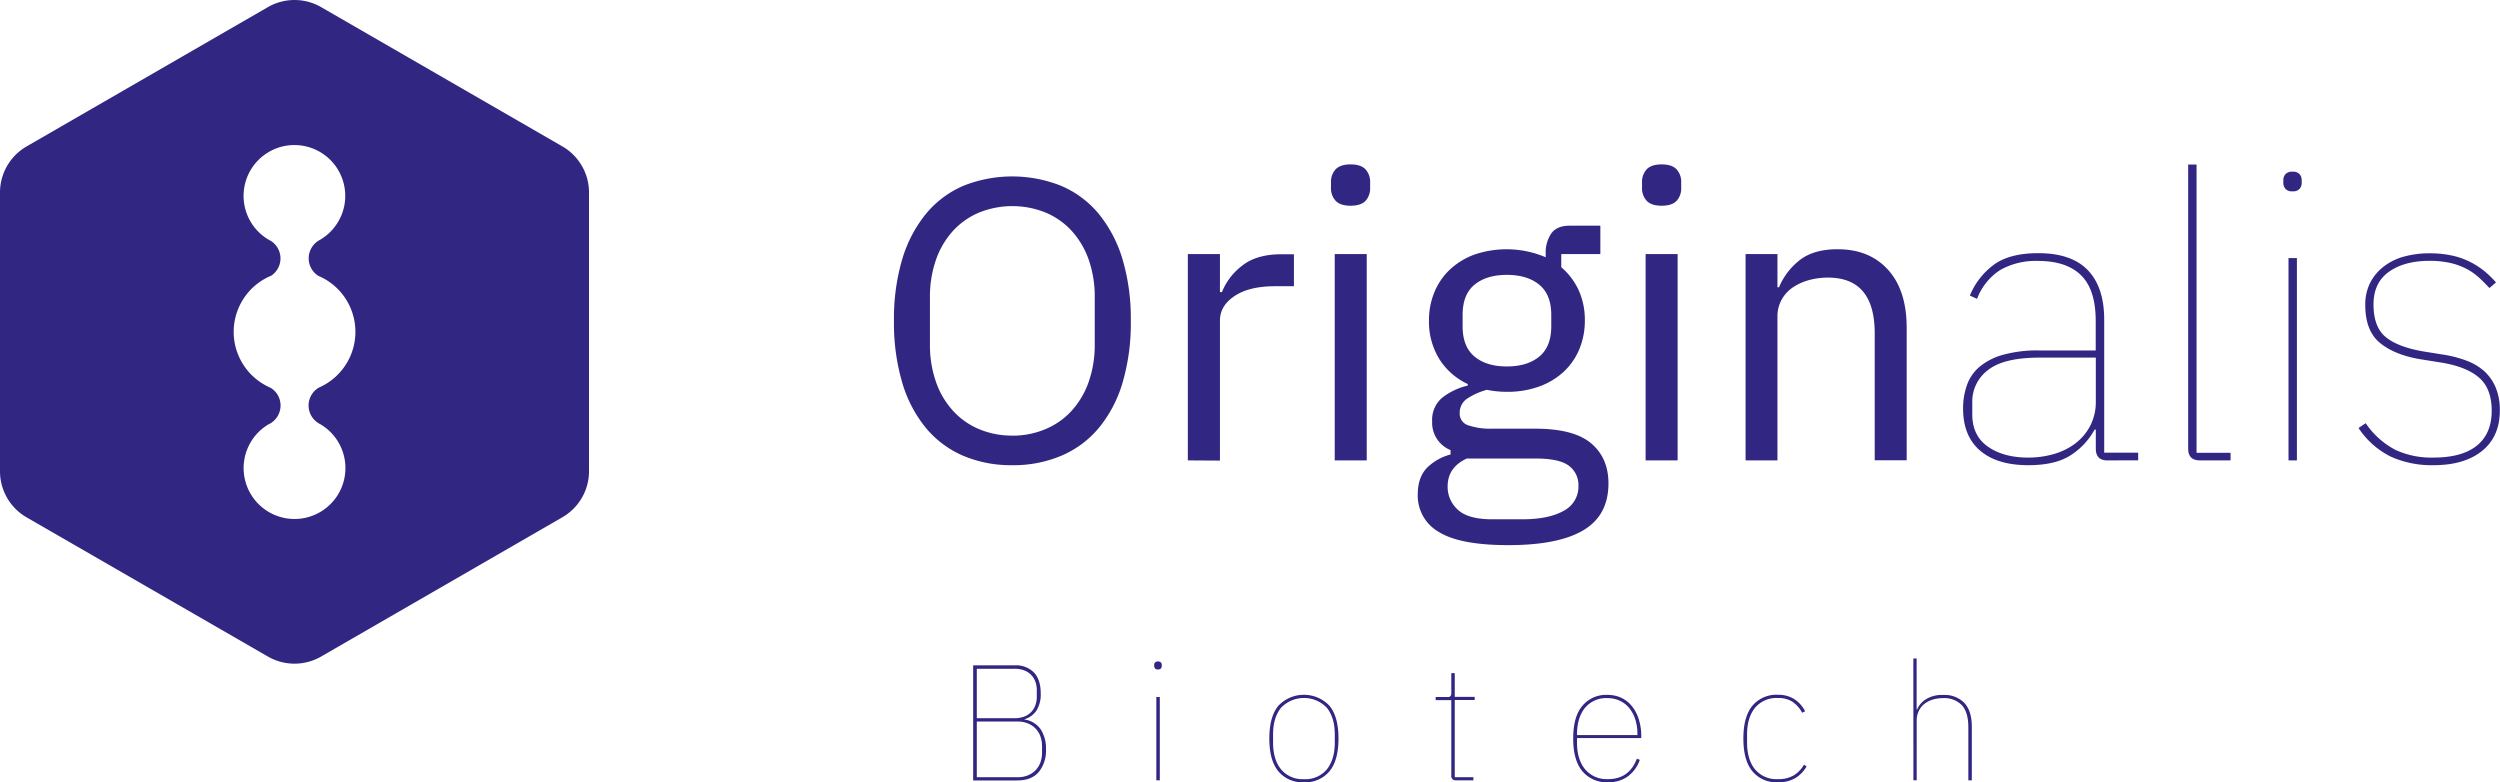 <svg xmlns="http://www.w3.org/2000/svg" viewBox="0 0 762.33 238.54"><defs><style>.cls-1{fill:#312783;}</style></defs><g id="Camada_2" data-name="Camada 2"><g id="Camada_1-2" data-name="Camada 1"><path class="cls-1" d="M171.5,44.65,97.92,2.17a16.27,16.27,0,0,0-16.23,0L8.11,44.65A16.23,16.23,0,0,0,0,58.71v85a16.21,16.21,0,0,0,8.11,14.05L81.69,200.2a16.23,16.23,0,0,0,16.23,0l73.58-42.48a16.21,16.21,0,0,0,8.11-14.05v-85A16.23,16.23,0,0,0,171.5,44.65ZM97.05,129a3.7,3.7,0,0,0,.55.31,15.52,15.52,0,1,1-15.75.1,4.68,4.68,0,0,0,.9-.5h0a6.33,6.33,0,0,0-.18-10.63h0c-.47-.2-.93-.42-1.37-.66a18.54,18.54,0,0,1-.15-32.77,16,16,0,0,1,1.68-.79l0,0a6.34,6.34,0,0,0-.29-10.7.07.07,0,0,0-.06,0,1.65,1.65,0,0,0-.31-.18,15.5,15.5,0,1,1,15.29.07A6.34,6.34,0,0,0,97,84.08c.52.22,1,.46,1.54.73a18.55,18.55,0,0,1-.19,32.85c-.37.2-.76.38-1.15.55A6.32,6.32,0,0,0,97.05,129Z"/><path class="cls-1" d="M308.69,141.85A37.33,37.33,0,0,1,293.76,139a30.34,30.34,0,0,1-11.34-8.41,39,39,0,0,1-7.26-13.78,64,64,0,0,1-2.56-19,63.54,63.54,0,0,1,2.56-18.9,39.79,39.79,0,0,1,7.26-13.78,30.28,30.28,0,0,1,11.34-8.47,40.24,40.24,0,0,1,29.8,0A30.17,30.17,0,0,1,335,65.16a39.79,39.79,0,0,1,7.26,13.78,63.54,63.54,0,0,1,2.56,18.9,64,64,0,0,1-2.56,19A39,39,0,0,1,335,130.57a30.23,30.23,0,0,1-11.4,8.41A37.45,37.45,0,0,1,308.69,141.85Zm0-9a25.83,25.83,0,0,0,10.12-2,22.54,22.54,0,0,0,8-5.63,25.7,25.7,0,0,0,5.18-8.81,34.09,34.09,0,0,0,1.83-11.5V90.74A34.13,34.13,0,0,0,332,79.24a25.8,25.8,0,0,0-5.18-8.81,22.64,22.64,0,0,0-8-5.62,27.11,27.11,0,0,0-20.24,0,22.52,22.52,0,0,0-8,5.62,25.48,25.48,0,0,0-5.18,8.81,34.13,34.13,0,0,0-1.83,11.5v14.19a34.09,34.09,0,0,0,1.83,11.5,25.39,25.39,0,0,0,5.18,8.81,22.42,22.42,0,0,0,8,5.63A25.83,25.83,0,0,0,308.69,132.83Z"/><path class="cls-1" d="M362.21,140.39V77.48H372V89.06h.61a19,19,0,0,1,6.1-8q4.4-3.53,12.07-3.53h3.78v9.75h-5.73q-7.94,0-12.38,3c-3,2-4.45,4.49-4.45,7.5v42.67Z"/><path class="cls-1" d="M411.83,62.73c-2.11,0-3.64-.51-4.57-1.53a5.57,5.57,0,0,1-1.4-4V55.65a5.61,5.61,0,0,1,1.4-4c.93-1,2.46-1.52,4.57-1.52s3.64.51,4.57,1.52a5.65,5.65,0,0,1,1.4,4v1.59a5.62,5.62,0,0,1-1.4,4C415.47,62.22,413.94,62.73,411.83,62.73ZM407,77.48h9.76v62.91H407Z"/><path class="cls-1" d="M490.47,147.4q0,9.72-7.62,14.27T460,166.23q-14.76,0-21.22-4a12.73,12.73,0,0,1-6.46-11.44c0-3.41.9-6.07,2.68-8a15.74,15.74,0,0,1,7.32-4.2v-1.34a9,9,0,0,1-5.61-8.74,8.79,8.79,0,0,1,3.05-7.22,20,20,0,0,1,7.8-3.71v-.48a20.37,20.37,0,0,1-8.72-7.7,21.64,21.64,0,0,1-3.1-11.62,22.27,22.27,0,0,1,1.7-8.8,19.79,19.79,0,0,1,4.82-6.91,21.91,21.91,0,0,1,7.43-4.47,30.41,30.41,0,0,1,21.64.85V77.36A10.34,10.34,0,0,1,473,71.24q1.71-2.42,5.61-2.42H488v8.66H476.08v4a20.58,20.58,0,0,1,5.3,7,21.79,21.79,0,0,1,1.89,9.23,22.53,22.53,0,0,1-1.7,8.81,19.89,19.89,0,0,1-4.82,6.91,21.89,21.89,0,0,1-7.5,4.46,28.45,28.45,0,0,1-9.75,1.59,30.78,30.78,0,0,1-6.1-.61,20.29,20.29,0,0,0-5.73,2.5,5.16,5.16,0,0,0-2.56,4.57,3.72,3.72,0,0,0,2.69,3.78,20.64,20.64,0,0,0,6.94,1h13.42q11.7,0,17,4.44C488.7,138.15,490.47,142.21,490.47,147.4Zm-9.15.67a7.29,7.29,0,0,0-2.86-6q-2.86-2.25-10.18-2.25h-21q-5.85,2.67-5.85,8.53a9.36,9.36,0,0,0,3.1,7.07q3.12,2.93,10.55,2.93h9q8.17,0,12.68-2.56A8.3,8.3,0,0,0,481.32,148.07ZM459.5,111.74c4.14,0,7.44-1,9.87-3s3.66-5.09,3.66-9.25V96.06q0-6.24-3.66-9.24c-2.43-2-5.73-3-9.87-3s-7.44,1-9.88,3S446,91.9,446,96.06v3.43q0,6.24,3.65,9.25T459.5,111.74Z"/><path class="cls-1" d="M506.68,62.73c-2.11,0-3.64-.51-4.57-1.53a5.57,5.57,0,0,1-1.4-4V55.65a5.61,5.61,0,0,1,1.4-4c.93-1,2.46-1.52,4.57-1.52s3.64.51,4.57,1.52a5.61,5.61,0,0,1,1.4,4v1.59a5.57,5.57,0,0,1-1.4,4C510.32,62.22,508.79,62.73,506.68,62.73ZM501.8,77.48h9.76v62.91H501.8Z"/><path class="cls-1" d="M532.28,140.39V77.48H542V87.6h.48a20.52,20.52,0,0,1,6.53-8.45Q553.25,76,560.32,76q9.75,0,15.42,6.28T581.41,100v40.36h-9.75V101.65q0-17-14.26-17a22.26,22.26,0,0,0-5.67.73,16.65,16.65,0,0,0-4.94,2.2,10.86,10.86,0,0,0-3.47,3.73A10.54,10.54,0,0,0,542,96.64v43.75Z"/><path class="cls-1" d="M642.61,140.39q-3.52,0-3.53-3.54V131h-.37a21.5,21.5,0,0,1-7,7.62q-4.69,3.23-13.22,3.23-9.51,0-14.7-4.45t-5.18-12.86a21.18,21.18,0,0,1,1.16-7.07,12.91,12.91,0,0,1,3.84-5.61,19.21,19.21,0,0,1,7.13-3.66,39,39,0,0,1,11-1.34h17.31v-9q0-9.51-4.45-13.9t-13.11-4.39A22.08,22.08,0,0,0,610,82.29a18,18,0,0,0-7.13,8.84l-2.19-1a22,22,0,0,1,7.37-9.45q4.82-3.48,13.47-3.48,10.13,0,15.12,5.18t5,15.06v40.6H652v2.32Zm-24.13-.86a27.35,27.35,0,0,0,7.86-1.1,19.81,19.81,0,0,0,6.52-3.23,16.09,16.09,0,0,0,4.51-5.36,15.78,15.78,0,0,0,1.71-7.5V109.05H621.89q-10.86,0-15.67,3.78a12,12,0,0,0-4.81,9.88v3.66c0,4.3,1.58,7.58,4.75,9.81S613.43,139.53,618.48,139.53Z"/><path class="cls-1" d="M670.78,140.39q-3.54,0-3.54-3.54V50.17h2.56v87.9h10.37v2.32Z"/><path class="cls-1" d="M699.06,58.34a2.59,2.59,0,0,1-2.19-.8,2.77,2.77,0,0,1-.61-1.76v-.86a2.77,2.77,0,0,1,.61-1.76,2.59,2.59,0,0,1,2.19-.8,2.63,2.63,0,0,1,2.2.8,2.82,2.82,0,0,1,.6,1.76v.86a2.82,2.82,0,0,1-.6,1.76A2.63,2.63,0,0,1,699.06,58.34ZM697.84,78.7h2.56v61.69h-2.56Z"/><path class="cls-1" d="M742,141.85a30.22,30.22,0,0,1-13-2.62,25.28,25.28,0,0,1-9.81-8.72l2.19-1.46a25,25,0,0,0,9,8.1A26,26,0,0,0,742,139.53c5.86,0,10.28-1.22,13.29-3.66s4.51-6,4.51-10.6-1.32-8-4-10.24-6.52-3.7-11.64-4.51l-5.37-.86q-8.16-1.22-12.86-4.93T721.25,93a14.54,14.54,0,0,1,1.52-6.83,14.73,14.73,0,0,1,4.15-4.93,17.55,17.55,0,0,1,6.15-3,28.84,28.84,0,0,1,7.68-1,31.82,31.82,0,0,1,7.14.73,23.16,23.16,0,0,1,5.54,2,24.26,24.26,0,0,1,4.33,2.86,29.06,29.06,0,0,1,3.35,3.29l-2,1.71c-1-1.06-2-2.09-3.1-3.11a18.86,18.86,0,0,0-3.78-2.68,20.47,20.47,0,0,0-4.94-1.83,27.82,27.82,0,0,0-6.46-.67q-7.68,0-12.38,3.35t-4.69,9.94q0,6.94,3.78,10t11.7,4.38l5.37.86a36.68,36.68,0,0,1,7.31,1.83,17.2,17.2,0,0,1,5.55,3.23,14,14,0,0,1,3.53,5,17.55,17.55,0,0,1,1.28,7q0,8-5.42,12.37T742,141.85Z"/><path class="cls-1" d="M296.75,202.88h12.66a7.75,7.75,0,0,1,5.85,2.16q2.08,2.16,2.09,6.38a9.34,9.34,0,0,1-1.28,5.23,6.7,6.7,0,0,1-3.64,2.66v.1a7.24,7.24,0,0,1,4.92,3,10.61,10.61,0,0,1,1.6,6.08,10.22,10.22,0,0,1-2.21,6.93c-1.47,1.71-3.65,2.56-6.52,2.56H296.75ZM297.86,219h11.55a7.83,7.83,0,0,0,3-.53,5.84,5.84,0,0,0,2.11-1.43,6,6,0,0,0,1.23-2.09,7.42,7.42,0,0,0,.4-2.43v-2.11a7.47,7.47,0,0,0-.4-2.44,5.91,5.91,0,0,0-1.23-2.08,5.71,5.71,0,0,0-2.11-1.43,7.64,7.64,0,0,0-3-.53H297.86Zm0,18h12.36a8.19,8.19,0,0,0,3.36-.63,6.84,6.84,0,0,0,2.34-1.66,6.74,6.74,0,0,0,1.38-2.36,8.63,8.63,0,0,0,.45-2.79v-2.11a8.76,8.76,0,0,0-.45-2.76,6.74,6.74,0,0,0-1.38-2.38,6.84,6.84,0,0,0-2.34-1.66,8.19,8.19,0,0,0-3.36-.63H297.86Z"/><path class="cls-1" d="M353.11,204.14a1.08,1.08,0,0,1-.91-.33,1.19,1.19,0,0,1-.25-.73v-.35a1.19,1.19,0,0,1,.25-.72,1.41,1.41,0,0,1,1.81,0,1.13,1.13,0,0,1,.25.72v.35a1.13,1.13,0,0,1-.25.73A1.07,1.07,0,0,1,353.11,204.14Zm-.51,8.39h1.06v25.41H352.6Z"/><path class="cls-1" d="M397.61,238.54a9.53,9.53,0,0,1-7.79-3.34q-2.76-3.33-2.76-10t2.76-10a10.74,10.74,0,0,1,15.57,0q2.76,3.35,2.76,10t-2.76,10A9.53,9.53,0,0,1,397.61,238.54Zm0-.95a8.46,8.46,0,0,0,7-3c1.6-2,2.41-4.71,2.41-8.16V224c0-3.45-.81-6.17-2.41-8.16a9.65,9.65,0,0,0-14,0c-1.6,2-2.41,4.71-2.41,8.16v2.41c0,3.45.81,6.17,2.41,8.16A8.47,8.47,0,0,0,397.61,237.59Z"/><path class="cls-1" d="M444,237.94a1.28,1.28,0,0,1-1.45-1.45v-23h-4.77v-.95h3.61a1.16,1.16,0,0,0,.93-.28,1.58,1.58,0,0,0,.23-1v-6h1.05v7.24h6.08v.95h-6.08V237h5.68v.95Z"/><path class="cls-1" d="M490.37,238.54a9.66,9.66,0,0,1-7.83-3.34q-2.82-3.33-2.82-10t2.77-9.94a9.4,9.4,0,0,1,7.68-3.37,9.85,9.85,0,0,1,4.19.88,9.18,9.18,0,0,1,3.24,2.54,12,12,0,0,1,2.11,4,16.85,16.85,0,0,1,.76,5.25v.5H480.88v1.36q0,5.17,2.46,8.16a8.59,8.59,0,0,0,7,3q6.44,0,8.79-6.23l.9.35a10.59,10.59,0,0,1-3.59,5A9.87,9.87,0,0,1,490.37,238.54Zm-.2-25.66a8.34,8.34,0,0,0-6.88,3q-2.42,3-2.41,8.16v.1h18.43v-.2a15,15,0,0,0-.65-4.55,10.58,10.58,0,0,0-1.86-3.49,8.15,8.15,0,0,0-2.89-2.23A8.79,8.79,0,0,0,490.17,212.88Z"/><path class="cls-1" d="M542.15,238.54a9.51,9.51,0,0,1-7.78-3.34q-2.76-3.33-2.76-10t2.76-10a9.54,9.54,0,0,1,7.78-3.34,9,9,0,0,1,5.08,1.39,9.5,9.5,0,0,1,3.21,3.64l-.9.45A9.42,9.42,0,0,0,546.6,214a7.89,7.89,0,0,0-4.45-1.15,8.46,8.46,0,0,0-7,3q-2.42,3-2.41,8.16v2.41q0,5.17,2.41,8.16a8.46,8.46,0,0,0,7,3,9.16,9.16,0,0,0,4.85-1.16,8.91,8.91,0,0,0,3.09-3.26l.8.55a10,10,0,0,1-3.34,3.49A9.86,9.86,0,0,1,542.15,238.54Z"/><path class="cls-1" d="M583.44,200.78h1v15.56h.15a6.84,6.84,0,0,1,2.59-3.06,9.22,9.22,0,0,1,5.35-1.36,8.35,8.35,0,0,1,6.5,2.47q2.24,2.46,2.24,7.23v16.32h-1.06V221.82c0-3.12-.67-5.38-2-6.81a7.55,7.55,0,0,0-5.77-2.13,10.43,10.43,0,0,0-3,.43,7.56,7.56,0,0,0-2.57,1.28,6.18,6.18,0,0,0-1.75,2.16,6.57,6.57,0,0,0-.66,3v18.18h-1Z"/></g></g></svg>